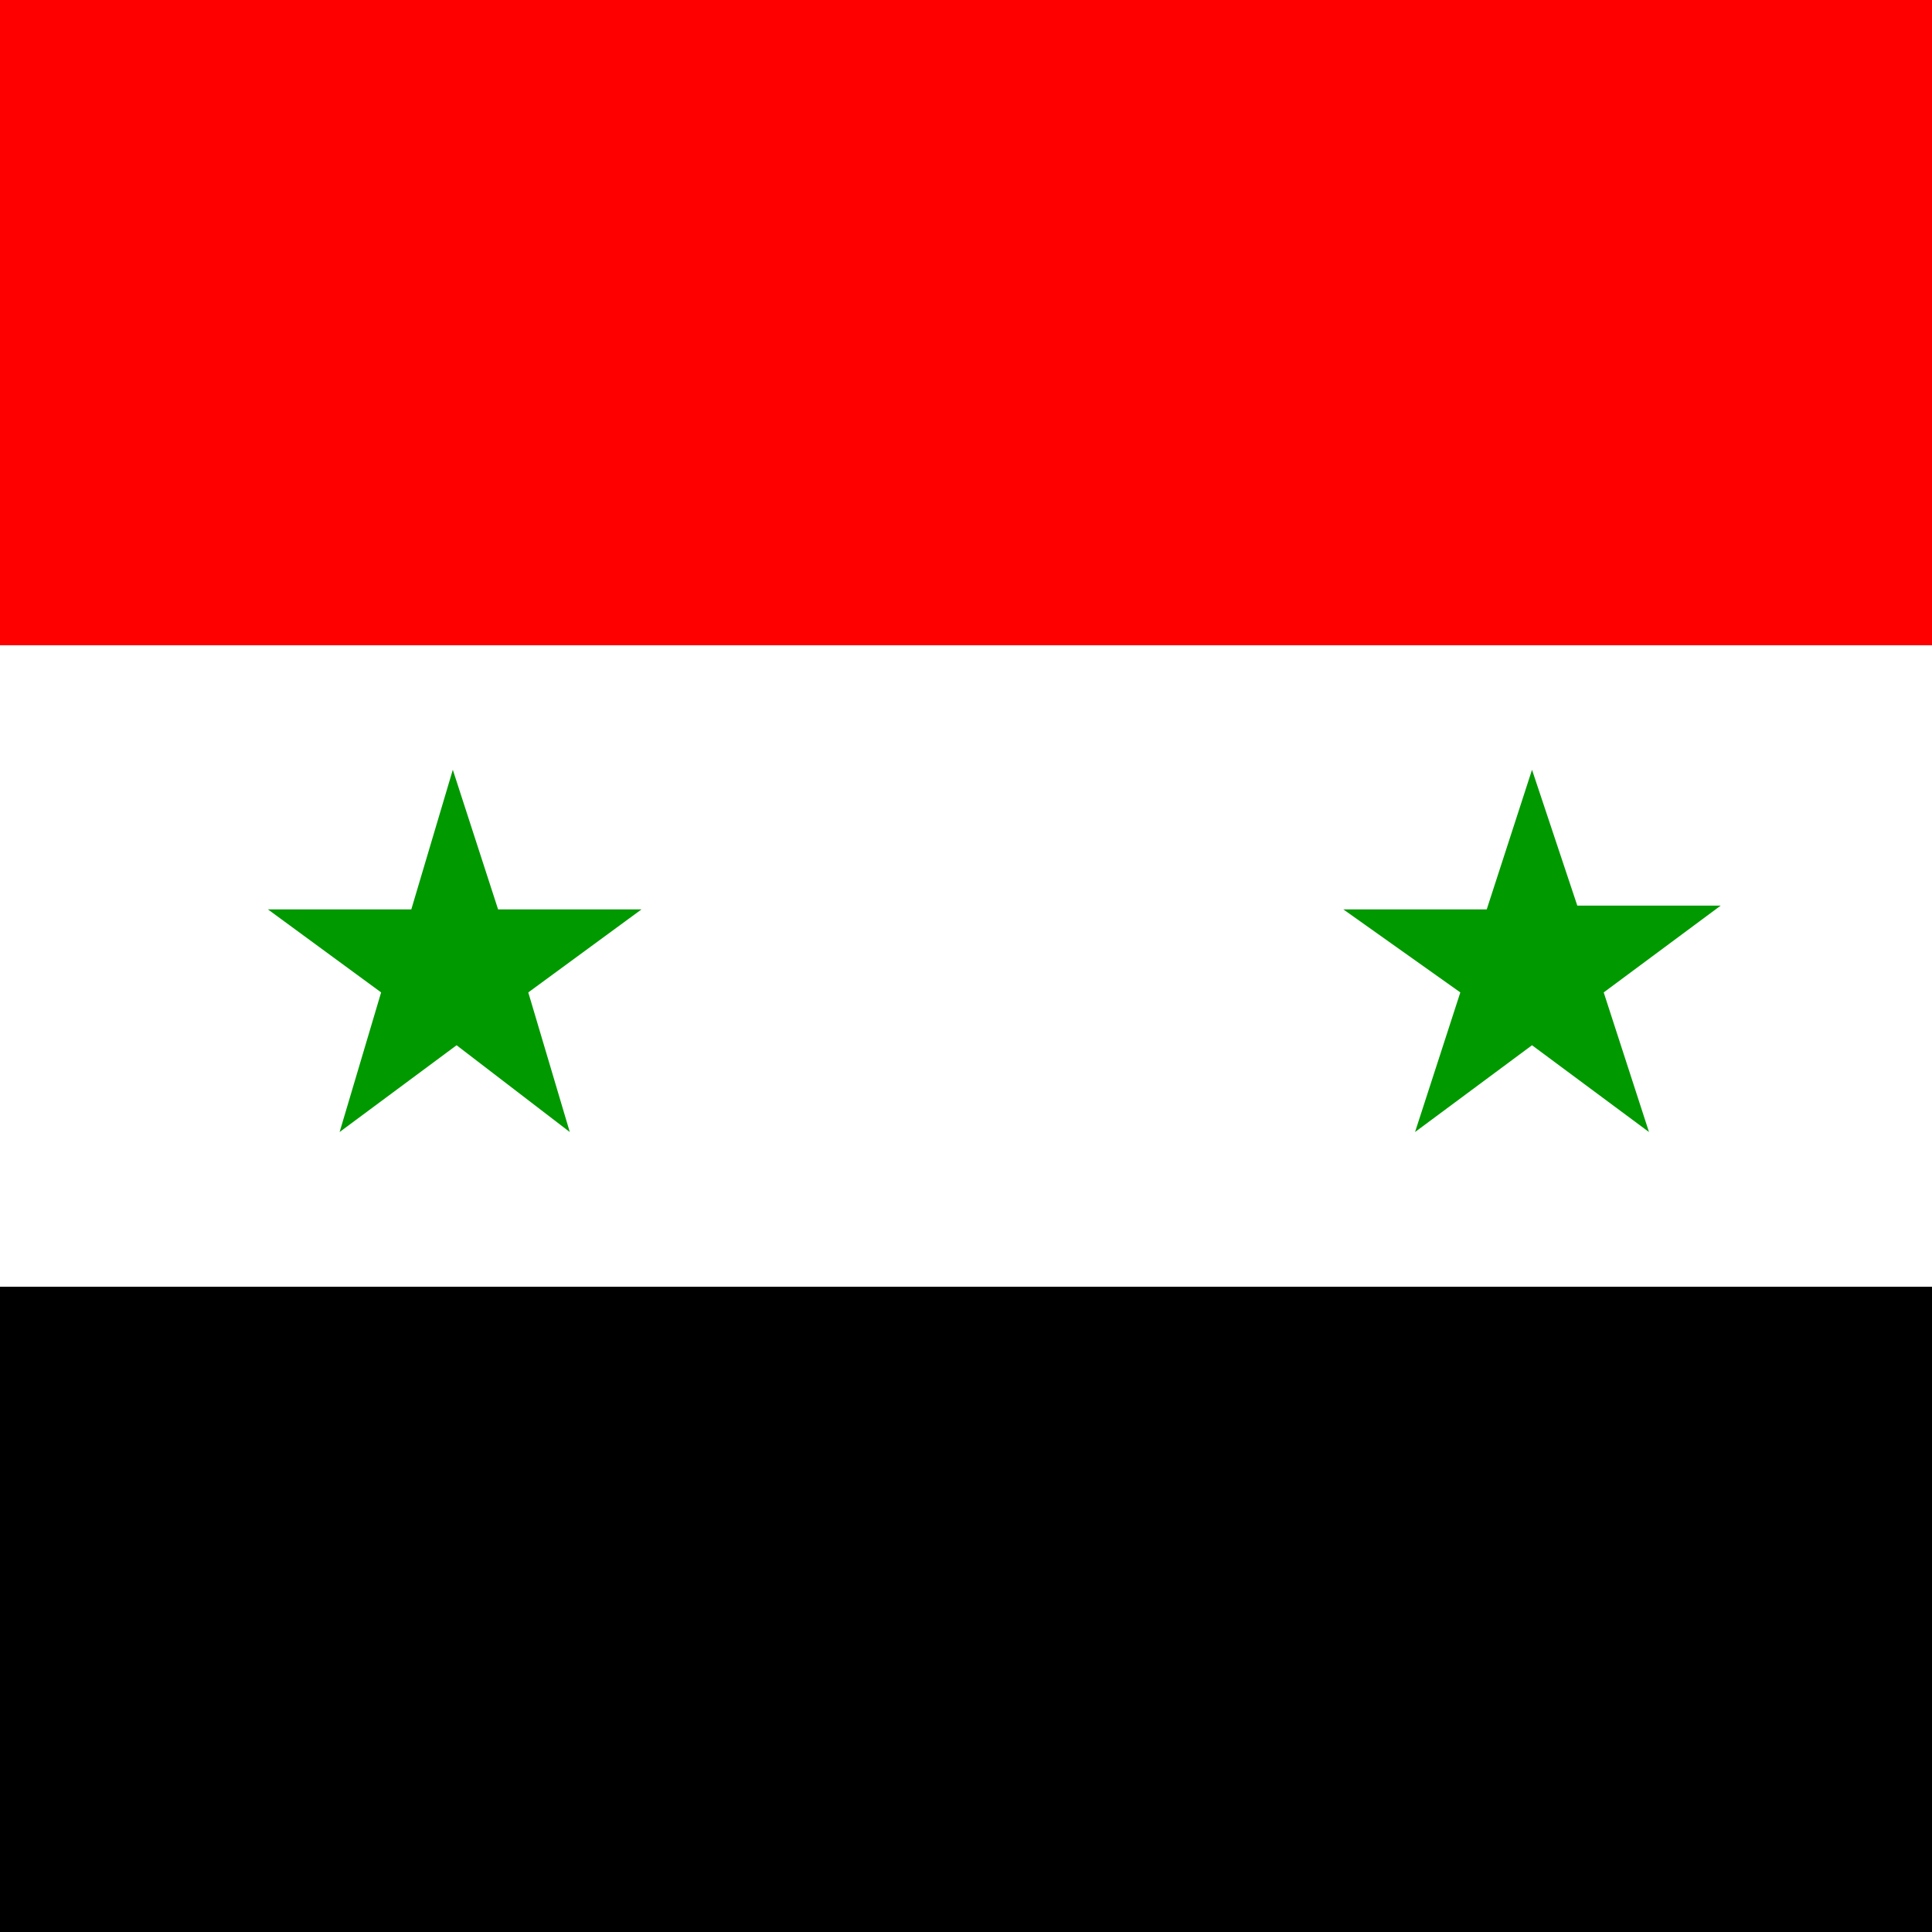 <svg xmlns="http://www.w3.org/2000/svg" viewBox="0 0 512 512">
    <rect x="0" y="0" width="512" height="512" fill="#333333" stroke="none"/>
    <rect width="512" height="171" y="171" fill="#fff" fill-rule="evenodd" rx="0" ry="0"/>
    <rect width="512" height="171" y="341" fill-rule="evenodd" rx="0" ry="0"/>
    <path fill="red" fill-rule="evenodd" d="M0 0h512v171H0z"/>
    <path fill="#090" fill-rule="evenodd" d="M151 300l-30-23-31 23 11-37-30-22h38l11-37 12 37h38l-30 22 11 37zm286 0l-31-23-31 23 12-37-31-22h38l12-37 12 36h38l-31 23 12 37z"/>
</svg>
